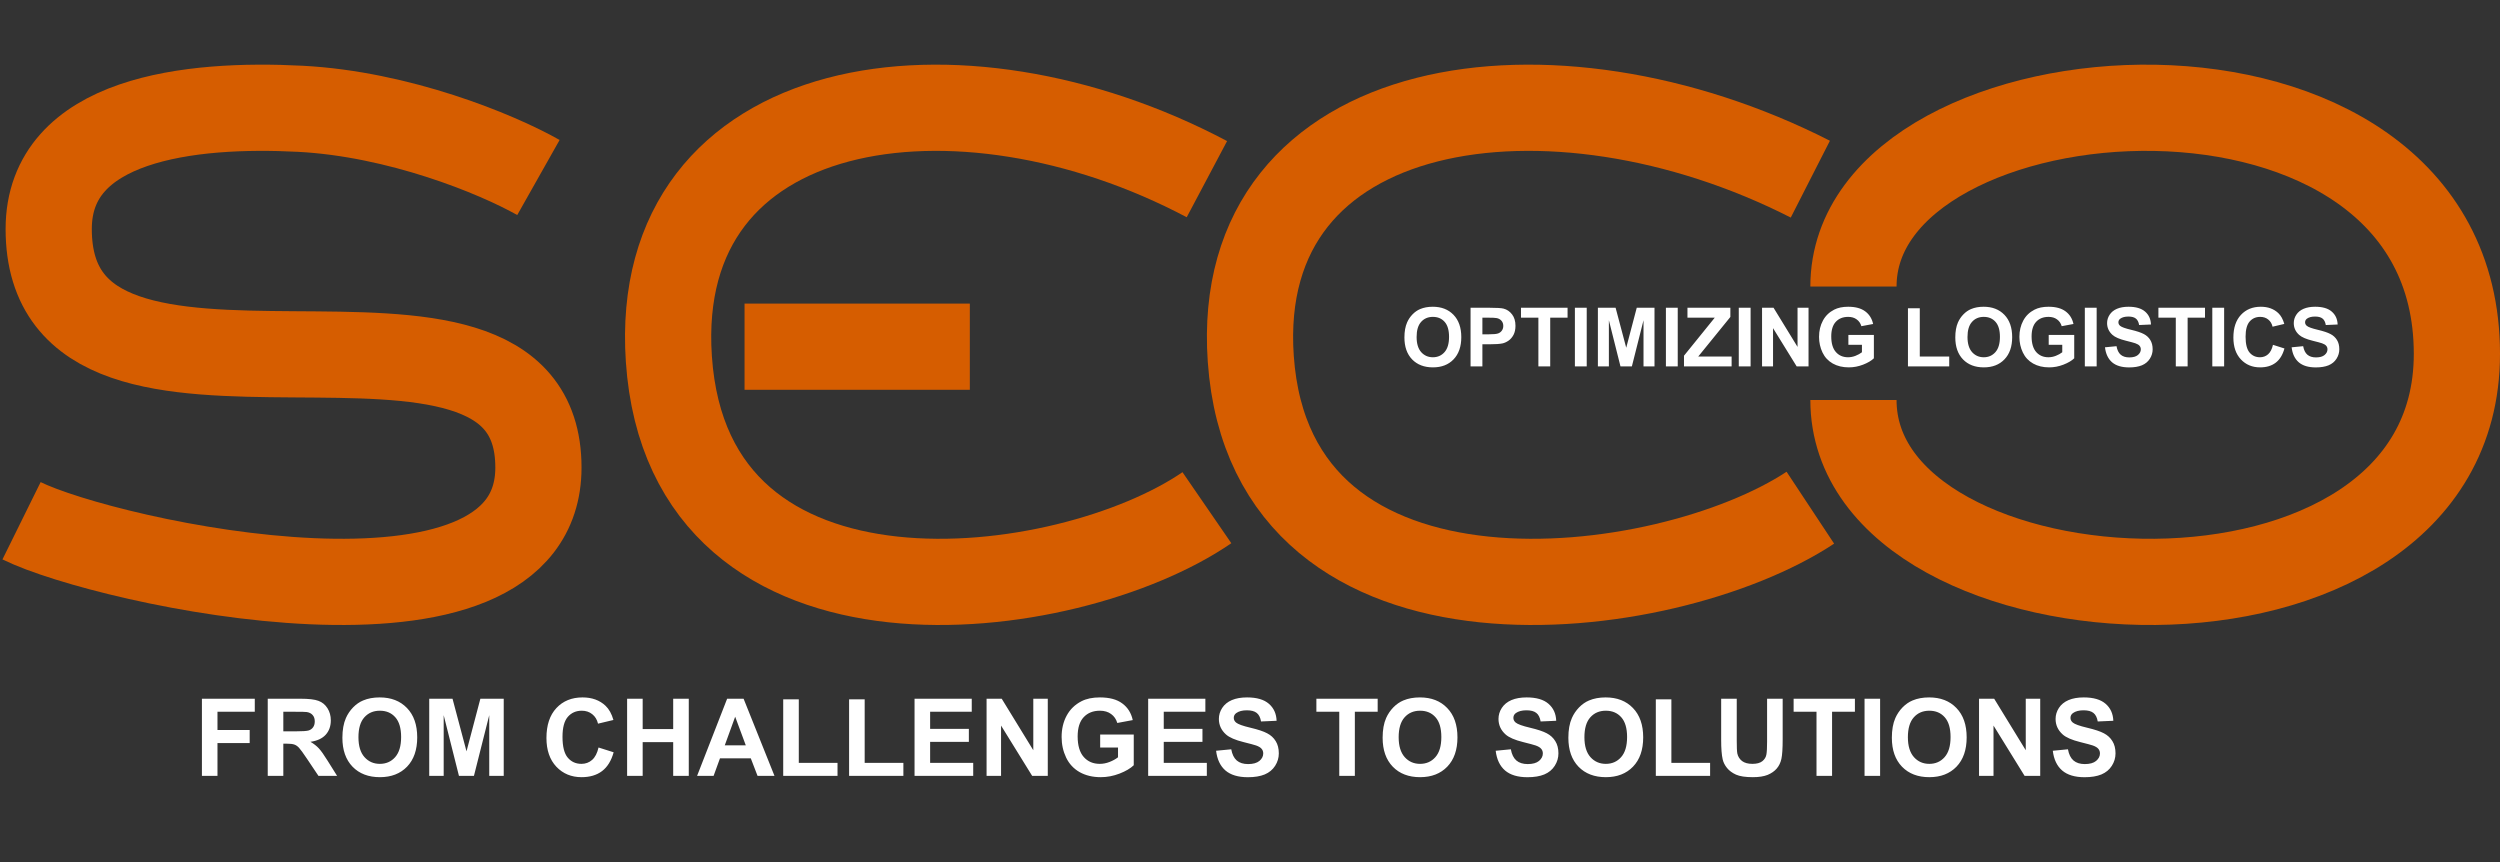 <svg width="116" height="40" viewBox="0 0 116 40" fill="none" xmlns="http://www.w3.org/2000/svg">
<rect x="0" y="0" width="116" height="40" fill="#333333" stroke="none"/>
<path d="M9.369 36V32.421H11.822V33.026H10.091V33.873H11.585V34.479H10.091V36H9.369ZM12.423 36V32.421H13.944C14.326 32.421 14.604 32.453 14.776 32.519C14.95 32.582 15.09 32.696 15.194 32.86C15.298 33.025 15.35 33.213 15.35 33.424C15.35 33.693 15.271 33.915 15.113 34.091C14.955 34.265 14.719 34.375 14.405 34.42C14.562 34.512 14.69 34.612 14.791 34.721C14.894 34.83 15.031 35.023 15.204 35.302L15.641 36H14.776L14.254 35.221C14.068 34.943 13.941 34.768 13.873 34.696C13.805 34.623 13.732 34.573 13.656 34.547C13.579 34.52 13.458 34.506 13.292 34.506H13.146V36H12.423ZM13.146 33.935H13.68C14.027 33.935 14.243 33.92 14.33 33.891C14.416 33.861 14.483 33.811 14.532 33.739C14.581 33.668 14.605 33.578 14.605 33.471C14.605 33.35 14.573 33.253 14.508 33.18C14.444 33.105 14.354 33.058 14.237 33.039C14.178 33.03 14.002 33.026 13.71 33.026H13.146V33.935ZM15.887 34.232C15.887 33.868 15.942 33.562 16.051 33.315C16.132 33.132 16.243 32.969 16.383 32.824C16.524 32.679 16.679 32.572 16.847 32.502C17.07 32.407 17.327 32.36 17.618 32.36C18.145 32.36 18.567 32.523 18.883 32.851C19.2 33.178 19.359 33.633 19.359 34.215C19.359 34.793 19.202 35.246 18.888 35.573C18.574 35.898 18.154 36.061 17.628 36.061C17.096 36.061 16.672 35.899 16.358 35.575C16.044 35.25 15.887 34.802 15.887 34.232ZM16.632 34.208C16.632 34.613 16.725 34.921 16.913 35.131C17.1 35.339 17.337 35.443 17.625 35.443C17.914 35.443 18.15 35.34 18.334 35.133C18.519 34.925 18.612 34.613 18.612 34.198C18.612 33.788 18.521 33.482 18.341 33.28C18.162 33.078 17.923 32.977 17.625 32.977C17.328 32.977 17.088 33.08 16.905 33.285C16.723 33.489 16.632 33.796 16.632 34.208ZM19.916 36V32.421H20.997L21.646 34.862L22.289 32.421H23.373V36H22.701V33.183L21.991 36H21.295L20.587 33.183V36H19.916ZM27.772 34.684L28.473 34.906C28.365 35.297 28.186 35.587 27.936 35.778C27.686 35.967 27.37 36.061 26.986 36.061C26.511 36.061 26.12 35.899 25.814 35.575C25.508 35.25 25.355 34.805 25.355 34.242C25.355 33.647 25.509 33.184 25.816 32.855C26.124 32.525 26.529 32.36 27.03 32.36C27.468 32.36 27.823 32.489 28.097 32.748C28.259 32.901 28.381 33.121 28.463 33.407L27.748 33.578C27.705 33.393 27.616 33.246 27.481 33.139C27.348 33.031 27.185 32.977 26.993 32.977C26.728 32.977 26.512 33.073 26.346 33.263C26.182 33.454 26.1 33.762 26.1 34.188C26.1 34.641 26.181 34.963 26.344 35.155C26.506 35.347 26.718 35.443 26.979 35.443C27.171 35.443 27.336 35.382 27.474 35.26C27.613 35.138 27.712 34.946 27.772 34.684ZM29.098 36V32.421H29.82V33.83H31.236V32.421H31.959V36H31.236V34.435H29.82V36H29.098ZM35.936 36H35.15L34.837 35.187H33.407L33.111 36H32.345L33.739 32.421H34.503L35.936 36ZM34.605 34.584L34.112 33.256L33.629 34.584H34.605ZM36.341 36V32.45H37.064V35.397H38.861V36H36.341ZM39.398 36V32.45H40.121V35.397H41.917V36H39.398ZM42.435 36V32.421H45.089V33.026H43.158V33.82H44.955V34.423H43.158V35.397H45.157V36H42.435ZM45.777 36V32.421H46.48L47.945 34.811V32.421H48.617V36H47.892L46.449 33.666V36H45.777ZM51.048 34.684V34.081H52.606V35.507C52.455 35.653 52.235 35.783 51.947 35.895C51.66 36.006 51.37 36.061 51.075 36.061C50.701 36.061 50.374 35.983 50.096 35.827C49.818 35.669 49.609 35.444 49.469 35.153C49.329 34.86 49.259 34.542 49.259 34.198C49.259 33.825 49.337 33.494 49.493 33.205C49.649 32.915 49.878 32.693 50.179 32.538C50.409 32.419 50.694 32.36 51.036 32.36C51.48 32.36 51.827 32.453 52.076 32.641C52.327 32.826 52.488 33.083 52.56 33.412L51.842 33.546C51.791 33.371 51.696 33.232 51.556 33.131C51.418 33.029 51.245 32.977 51.036 32.977C50.72 32.977 50.469 33.078 50.282 33.278C50.096 33.478 50.003 33.775 50.003 34.169C50.003 34.594 50.098 34.913 50.287 35.126C50.475 35.338 50.723 35.443 51.029 35.443C51.18 35.443 51.331 35.414 51.483 35.355C51.636 35.295 51.767 35.223 51.876 35.138V34.684H51.048ZM53.275 36V32.421H55.929V33.026H53.998V33.82H55.794V34.423H53.998V35.397H55.997V36H53.275ZM56.427 34.835L57.13 34.767C57.172 35.003 57.258 35.176 57.386 35.287C57.516 35.398 57.691 35.453 57.911 35.453C58.144 35.453 58.319 35.404 58.436 35.307C58.555 35.207 58.614 35.092 58.614 34.96C58.614 34.875 58.589 34.804 58.539 34.745C58.49 34.685 58.404 34.633 58.28 34.589C58.195 34.56 58.002 34.508 57.701 34.433C57.314 34.337 57.042 34.219 56.886 34.079C56.666 33.882 56.556 33.642 56.556 33.358C56.556 33.176 56.607 33.006 56.71 32.848C56.814 32.689 56.963 32.567 57.157 32.484C57.352 32.401 57.587 32.36 57.862 32.36C58.312 32.36 58.649 32.458 58.876 32.655C59.103 32.852 59.223 33.115 59.234 33.444L58.512 33.476C58.481 33.292 58.414 33.16 58.312 33.08C58.211 32.999 58.058 32.958 57.855 32.958C57.645 32.958 57.481 33.001 57.362 33.087C57.285 33.143 57.247 33.217 57.247 33.31C57.247 33.394 57.283 33.467 57.355 33.527C57.446 33.603 57.667 33.683 58.019 33.766C58.37 33.849 58.63 33.935 58.797 34.025C58.967 34.113 59.099 34.234 59.193 34.389C59.289 34.542 59.337 34.731 59.337 34.958C59.337 35.163 59.28 35.355 59.166 35.534C59.052 35.713 58.891 35.846 58.683 35.934C58.474 36.02 58.215 36.063 57.904 36.063C57.451 36.063 57.104 35.959 56.861 35.751C56.619 35.541 56.474 35.236 56.427 34.835ZM62.142 36V33.026H61.08V32.421H63.924V33.026H62.865V36H62.142ZM64.154 34.232C64.154 33.868 64.208 33.562 64.317 33.315C64.399 33.132 64.509 32.969 64.649 32.824C64.791 32.679 64.946 32.572 65.113 32.502C65.336 32.407 65.593 32.36 65.885 32.36C66.412 32.36 66.834 32.523 67.149 32.851C67.467 33.178 67.626 33.633 67.626 34.215C67.626 34.793 67.468 35.246 67.154 35.573C66.84 35.898 66.42 36.061 65.894 36.061C65.362 36.061 64.939 35.899 64.625 35.575C64.311 35.25 64.154 34.802 64.154 34.232ZM64.898 34.208C64.898 34.613 64.992 34.921 65.179 35.131C65.366 35.339 65.604 35.443 65.892 35.443C66.18 35.443 66.416 35.34 66.6 35.133C66.786 34.925 66.878 34.613 66.878 34.198C66.878 33.788 66.788 33.482 66.607 33.28C66.428 33.078 66.19 32.977 65.892 32.977C65.594 32.977 65.354 33.08 65.172 33.285C64.99 33.489 64.898 33.796 64.898 34.208ZM69.4 34.835L70.103 34.767C70.146 35.003 70.231 35.176 70.36 35.287C70.49 35.398 70.665 35.453 70.885 35.453C71.118 35.453 71.293 35.404 71.41 35.307C71.528 35.207 71.588 35.092 71.588 34.96C71.588 34.875 71.563 34.804 71.512 34.745C71.463 34.685 71.377 34.633 71.253 34.589C71.169 34.56 70.976 34.508 70.675 34.433C70.287 34.337 70.016 34.219 69.859 34.079C69.64 33.882 69.53 33.642 69.53 33.358C69.53 33.176 69.581 33.006 69.684 32.848C69.788 32.689 69.937 32.567 70.13 32.484C70.326 32.401 70.561 32.36 70.836 32.36C71.285 32.36 71.623 32.458 71.849 32.655C72.077 32.852 72.197 33.115 72.208 33.444L71.485 33.476C71.454 33.292 71.388 33.16 71.285 33.08C71.184 32.999 71.032 32.958 70.829 32.958C70.619 32.958 70.454 33.001 70.335 33.087C70.259 33.143 70.221 33.217 70.221 33.31C70.221 33.394 70.257 33.467 70.328 33.527C70.419 33.603 70.641 33.683 70.992 33.766C71.344 33.849 71.603 33.935 71.771 34.025C71.94 34.113 72.072 34.234 72.166 34.389C72.263 34.542 72.311 34.731 72.311 34.958C72.311 35.163 72.254 35.355 72.14 35.534C72.026 35.713 71.865 35.846 71.656 35.934C71.448 36.02 71.188 36.063 70.877 36.063C70.425 36.063 70.078 35.959 69.835 35.751C69.592 35.541 69.448 35.236 69.4 34.835ZM72.772 34.232C72.772 33.868 72.826 33.562 72.936 33.315C73.017 33.132 73.128 32.969 73.268 32.824C73.409 32.679 73.564 32.572 73.731 32.502C73.954 32.407 74.212 32.36 74.503 32.36C75.03 32.36 75.452 32.523 75.768 32.851C76.085 33.178 76.244 33.633 76.244 34.215C76.244 34.793 76.087 35.246 75.772 35.573C75.458 35.898 75.038 36.061 74.513 36.061C73.981 36.061 73.557 35.899 73.243 35.575C72.929 35.25 72.772 34.802 72.772 34.232ZM73.517 34.208C73.517 34.613 73.61 34.921 73.797 35.131C73.984 35.339 74.222 35.443 74.51 35.443C74.798 35.443 75.034 35.34 75.218 35.133C75.404 34.925 75.497 34.613 75.497 34.198C75.497 33.788 75.406 33.482 75.226 33.28C75.046 33.078 74.808 32.977 74.51 32.977C74.212 32.977 73.972 33.08 73.79 33.285C73.608 33.489 73.517 33.796 73.517 34.208ZM76.83 36V32.45H77.552V35.397H79.349V36H76.83ZM79.862 32.421H80.585V34.359C80.585 34.667 80.593 34.866 80.611 34.958C80.642 35.104 80.716 35.222 80.831 35.312C80.948 35.399 81.108 35.443 81.31 35.443C81.515 35.443 81.669 35.402 81.773 35.319C81.878 35.234 81.94 35.131 81.961 35.009C81.983 34.887 81.993 34.684 81.993 34.401V32.421H82.716V34.301C82.716 34.73 82.696 35.034 82.657 35.211C82.618 35.389 82.546 35.539 82.44 35.661C82.336 35.783 82.196 35.88 82.02 35.954C81.844 36.025 81.615 36.061 81.332 36.061C80.99 36.061 80.73 36.022 80.553 35.944C80.377 35.864 80.238 35.762 80.135 35.636C80.033 35.509 79.965 35.377 79.933 35.238C79.885 35.033 79.862 34.73 79.862 34.33V32.421ZM84.286 36V33.026H83.224V32.421H86.068V33.026H85.008V36H84.286ZM86.515 36V32.421H87.237V36H86.515ZM87.782 34.232C87.782 33.868 87.836 33.562 87.945 33.315C88.027 33.132 88.137 32.969 88.277 32.824C88.419 32.679 88.574 32.572 88.741 32.502C88.964 32.407 89.221 32.36 89.513 32.36C90.04 32.36 90.462 32.523 90.777 32.851C91.095 33.178 91.253 33.633 91.253 34.215C91.253 34.793 91.096 35.246 90.782 35.573C90.468 35.898 90.048 36.061 89.522 36.061C88.99 36.061 88.567 35.899 88.253 35.575C87.939 35.25 87.782 34.802 87.782 34.232ZM88.526 34.208C88.526 34.613 88.62 34.921 88.807 35.131C88.994 35.339 89.232 35.443 89.52 35.443C89.808 35.443 90.044 35.34 90.228 35.133C90.414 34.925 90.506 34.613 90.506 34.198C90.506 33.788 90.416 33.482 90.235 33.28C90.056 33.078 89.818 32.977 89.52 32.977C89.222 32.977 88.982 33.08 88.8 33.285C88.618 33.489 88.526 33.796 88.526 34.208ZM91.827 36V32.421H92.53L93.995 34.811V32.421H94.666V36H93.941L92.499 33.666V36H91.827ZM95.25 34.835L95.953 34.767C95.995 35.003 96.081 35.176 96.21 35.287C96.34 35.398 96.515 35.453 96.734 35.453C96.967 35.453 97.142 35.404 97.259 35.307C97.378 35.207 97.438 35.092 97.438 34.96C97.438 34.875 97.412 34.804 97.362 34.745C97.313 34.685 97.227 34.633 97.103 34.589C97.018 34.56 96.826 34.508 96.524 34.433C96.137 34.337 95.865 34.219 95.709 34.079C95.489 33.882 95.379 33.642 95.379 33.358C95.379 33.176 95.431 33.006 95.533 32.848C95.637 32.689 95.786 32.567 95.98 32.484C96.175 32.401 96.41 32.36 96.686 32.36C97.135 32.36 97.472 32.458 97.699 32.655C97.927 32.852 98.046 33.115 98.058 33.444L97.335 33.476C97.304 33.292 97.237 33.16 97.135 33.08C97.034 32.999 96.882 32.958 96.678 32.958C96.468 32.958 96.304 33.001 96.185 33.087C96.109 33.143 96.07 33.217 96.07 33.31C96.07 33.394 96.106 33.467 96.178 33.527C96.269 33.603 96.49 33.683 96.842 33.766C97.193 33.849 97.453 33.935 97.621 34.025C97.79 34.113 97.922 34.234 98.016 34.389C98.112 34.542 98.16 34.731 98.16 34.958C98.16 35.163 98.103 35.355 97.989 35.534C97.875 35.713 97.714 35.846 97.506 35.934C97.297 36.02 97.038 36.063 96.727 36.063C96.275 36.063 95.927 35.959 95.685 35.751C95.442 35.541 95.297 35.236 95.25 34.835Z" fill="white"/>
<path d="M24.983 8.236C23.006 7.12 18.496 5.287 13.937 5.048C8.825 4.78 2.26 5.5 2.26 10.627C2.26 21.906 24.983 11.162 24.983 21.692C24.983 30.525 4.932 26.105 1 24.163M34.547 16.087H45" stroke="#D65D00" stroke-width="4"/>
<path d="M86 18.56C86 29.363 114 30.974 114 16.421C114 0.672 86 2.766 86 13.295" stroke="#D65D00" stroke-width="4"/>
<path d="M65.165 15.657C65.165 15.38 65.207 15.147 65.29 14.959C65.351 14.82 65.435 14.696 65.542 14.586C65.649 14.476 65.767 14.394 65.894 14.341C66.064 14.269 66.259 14.233 66.481 14.233C66.881 14.233 67.202 14.358 67.442 14.606C67.683 14.855 67.804 15.201 67.804 15.644C67.804 16.083 67.684 16.427 67.445 16.675C67.207 16.923 66.888 17.046 66.488 17.046C66.084 17.046 65.762 16.923 65.523 16.677C65.284 16.43 65.165 16.09 65.165 15.657ZM65.731 15.638C65.731 15.946 65.802 16.18 65.944 16.34C66.087 16.498 66.267 16.577 66.486 16.577C66.705 16.577 66.885 16.498 67.024 16.341C67.165 16.183 67.236 15.946 67.236 15.631C67.236 15.319 67.167 15.086 67.03 14.933C66.894 14.78 66.713 14.703 66.486 14.703C66.26 14.703 66.077 14.781 65.939 14.937C65.8 15.091 65.731 15.325 65.731 15.638ZM68.234 17V14.28H69.115C69.449 14.28 69.667 14.293 69.769 14.321C69.924 14.361 70.055 14.451 70.16 14.588C70.265 14.724 70.318 14.9 70.318 15.117C70.318 15.284 70.287 15.424 70.227 15.538C70.166 15.652 70.089 15.741 69.995 15.807C69.902 15.871 69.808 15.914 69.711 15.935C69.58 15.961 69.39 15.974 69.141 15.974H68.783V17H68.234ZM68.783 14.74V15.512H69.084C69.3 15.512 69.445 15.498 69.518 15.469C69.591 15.441 69.648 15.396 69.689 15.336C69.731 15.275 69.752 15.204 69.752 15.124C69.752 15.025 69.723 14.944 69.665 14.879C69.606 14.815 69.533 14.775 69.444 14.759C69.378 14.746 69.246 14.74 69.049 14.74H68.783ZM71.381 17V14.74H70.574V14.28H72.735V14.74H71.93V17H71.381ZM73.075 17V14.28H73.624V17H73.075ZM74.142 17V14.28H74.964L75.457 16.135L75.945 14.28H76.769V17H76.259V14.859L75.719 17H75.19L74.652 14.859V17H74.142ZM77.298 17V14.28H77.847V17H77.298ZM78.137 17V16.505L79.565 14.74H78.298V14.28H80.289V14.707L78.799 16.542H80.347V17H78.137ZM80.679 17V14.28H81.228V17H80.679ZM81.759 17V14.28H82.293L83.406 16.096V14.28H83.916V17H83.365L82.269 15.226V17H81.759ZM85.765 16V15.542H86.948V16.625C86.833 16.736 86.666 16.835 86.447 16.92C86.23 17.004 86.009 17.046 85.785 17.046C85.501 17.046 85.252 16.987 85.041 16.868C84.829 16.748 84.67 16.578 84.564 16.356C84.458 16.134 84.404 15.892 84.404 15.631C84.404 15.347 84.464 15.096 84.583 14.876C84.701 14.655 84.875 14.486 85.104 14.369C85.278 14.279 85.496 14.233 85.755 14.233C86.093 14.233 86.356 14.305 86.546 14.447C86.736 14.588 86.859 14.783 86.913 15.033L86.368 15.135C86.329 15.002 86.257 14.896 86.15 14.82C86.045 14.742 85.914 14.703 85.755 14.703C85.515 14.703 85.324 14.779 85.182 14.931C85.041 15.083 84.97 15.309 84.97 15.608C84.97 15.931 85.042 16.174 85.186 16.336C85.329 16.497 85.517 16.577 85.75 16.577C85.865 16.577 85.98 16.555 86.095 16.51C86.211 16.464 86.311 16.409 86.394 16.345V16H85.765ZM88.529 17V14.302H89.078V16.542H90.444V17H88.529ZM90.726 15.657C90.726 15.38 90.767 15.147 90.85 14.959C90.912 14.82 90.996 14.696 91.103 14.586C91.21 14.476 91.328 14.394 91.455 14.341C91.625 14.269 91.82 14.233 92.042 14.233C92.442 14.233 92.763 14.358 93.003 14.606C93.244 14.855 93.365 15.201 93.365 15.644C93.365 16.083 93.245 16.427 93.006 16.675C92.768 16.923 92.449 17.046 92.049 17.046C91.644 17.046 91.323 16.923 91.084 16.677C90.845 16.43 90.726 16.09 90.726 15.657ZM91.292 15.638C91.292 15.946 91.363 16.18 91.505 16.34C91.648 16.498 91.828 16.577 92.047 16.577C92.266 16.577 92.445 16.498 92.585 16.341C92.726 16.183 92.797 15.946 92.797 15.631C92.797 15.319 92.728 15.086 92.591 14.933C92.455 14.78 92.273 14.703 92.047 14.703C91.821 14.703 91.638 14.781 91.5 14.937C91.361 15.091 91.292 15.325 91.292 15.638ZM95.06 16V15.542H96.244V16.625C96.129 16.736 95.962 16.835 95.743 16.92C95.526 17.004 95.305 17.046 95.081 17.046C94.796 17.046 94.548 16.987 94.337 16.868C94.125 16.748 93.966 16.578 93.86 16.356C93.754 16.134 93.7 15.892 93.7 15.631C93.7 15.347 93.76 15.096 93.879 14.876C93.997 14.655 94.171 14.486 94.4 14.369C94.574 14.279 94.791 14.233 95.051 14.233C95.389 14.233 95.652 14.305 95.842 14.447C96.032 14.588 96.155 14.783 96.209 15.033L95.663 15.135C95.625 15.002 95.553 14.896 95.446 14.82C95.341 14.742 95.21 14.703 95.051 14.703C94.811 14.703 94.62 14.779 94.478 14.931C94.337 15.083 94.266 15.309 94.266 15.608C94.266 15.931 94.338 16.174 94.481 16.336C94.625 16.497 94.813 16.577 95.046 16.577C95.161 16.577 95.276 16.555 95.391 16.51C95.507 16.464 95.607 16.409 95.689 16.345V16H95.06ZM96.736 17V14.28H97.285V17H96.736ZM97.671 16.115L98.206 16.063C98.238 16.242 98.303 16.374 98.4 16.458C98.499 16.542 98.632 16.584 98.799 16.584C98.976 16.584 99.109 16.547 99.198 16.473C99.288 16.398 99.334 16.31 99.334 16.21C99.334 16.145 99.314 16.091 99.276 16.046C99.239 16 99.173 15.961 99.079 15.928C99.015 15.905 98.868 15.866 98.64 15.809C98.345 15.736 98.139 15.646 98.02 15.54C97.853 15.39 97.769 15.208 97.769 14.992C97.769 14.854 97.808 14.725 97.886 14.605C97.966 14.483 98.079 14.391 98.226 14.328C98.374 14.265 98.553 14.233 98.762 14.233C99.103 14.233 99.36 14.308 99.532 14.458C99.705 14.608 99.796 14.807 99.805 15.057L99.256 15.081C99.232 14.942 99.181 14.841 99.103 14.781C99.027 14.719 98.911 14.688 98.757 14.688C98.597 14.688 98.472 14.721 98.382 14.786C98.324 14.829 98.294 14.885 98.294 14.955C98.294 15.02 98.322 15.075 98.376 15.12C98.445 15.178 98.614 15.239 98.881 15.302C99.148 15.365 99.345 15.431 99.473 15.499C99.601 15.566 99.702 15.658 99.773 15.775C99.846 15.892 99.883 16.036 99.883 16.208C99.883 16.364 99.84 16.509 99.753 16.646C99.666 16.782 99.544 16.883 99.385 16.95C99.227 17.015 99.03 17.048 98.794 17.048C98.45 17.048 98.186 16.969 98.001 16.811C97.817 16.651 97.707 16.419 97.671 16.115ZM100.957 17V14.74H100.15V14.28H102.312V14.74H101.506V17H100.957ZM102.651 17V14.28H103.2V17H102.651ZM105.466 16L105.998 16.169C105.917 16.466 105.781 16.686 105.59 16.831C105.401 16.975 105.16 17.046 104.868 17.046C104.507 17.046 104.21 16.923 103.978 16.677C103.745 16.43 103.629 16.092 103.629 15.664C103.629 15.211 103.746 14.86 103.98 14.61C104.213 14.359 104.521 14.233 104.902 14.233C105.235 14.233 105.505 14.332 105.713 14.528C105.836 14.645 105.929 14.812 105.991 15.03L105.447 15.159C105.415 15.018 105.348 14.907 105.245 14.825C105.144 14.744 105.02 14.703 104.874 14.703C104.672 14.703 104.508 14.775 104.382 14.92C104.257 15.065 104.195 15.299 104.195 15.623C104.195 15.967 104.257 16.212 104.38 16.358C104.504 16.504 104.665 16.577 104.863 16.577C105.009 16.577 105.134 16.531 105.24 16.438C105.345 16.345 105.42 16.199 105.466 16ZM106.332 16.115L106.867 16.063C106.899 16.242 106.964 16.374 107.062 16.458C107.161 16.542 107.294 16.584 107.461 16.584C107.637 16.584 107.77 16.547 107.859 16.473C107.95 16.398 107.995 16.31 107.995 16.21C107.995 16.145 107.976 16.091 107.937 16.046C107.9 16 107.835 15.961 107.741 15.928C107.676 15.905 107.53 15.866 107.301 15.809C107.007 15.736 106.8 15.646 106.681 15.54C106.514 15.39 106.431 15.208 106.431 14.992C106.431 14.854 106.47 14.725 106.548 14.605C106.627 14.483 106.74 14.391 106.887 14.328C107.036 14.265 107.214 14.233 107.423 14.233C107.765 14.233 108.022 14.308 108.193 14.458C108.367 14.608 108.458 14.807 108.466 15.057L107.917 15.081C107.893 14.942 107.843 14.841 107.765 14.781C107.688 14.719 107.572 14.688 107.418 14.688C107.258 14.688 107.133 14.721 107.043 14.786C106.985 14.829 106.956 14.885 106.956 14.955C106.956 15.02 106.983 15.075 107.038 15.12C107.107 15.178 107.275 15.239 107.542 15.302C107.809 15.365 108.007 15.431 108.134 15.499C108.263 15.566 108.363 15.658 108.435 15.775C108.508 15.892 108.544 16.036 108.544 16.208C108.544 16.364 108.501 16.509 108.414 16.646C108.328 16.782 108.205 16.883 108.047 16.95C107.889 17.015 107.691 17.048 107.455 17.048C107.111 17.048 106.847 16.969 106.663 16.811C106.478 16.651 106.368 16.419 106.332 16.115Z" fill="white"/>
<path d="M56 23.557C49.551 27.992 31.95 30.304 31.035 16.651C30.205 4.275 44.498 2.216 56 8.313" stroke="#D65D00" stroke-width="4"/>
<path d="M84 23.557C77.293 27.992 58.988 30.304 58.036 16.651C57.173 4.275 72.038 2.216 84 8.313" stroke="#D65D00" stroke-width="4"/>
</svg>
